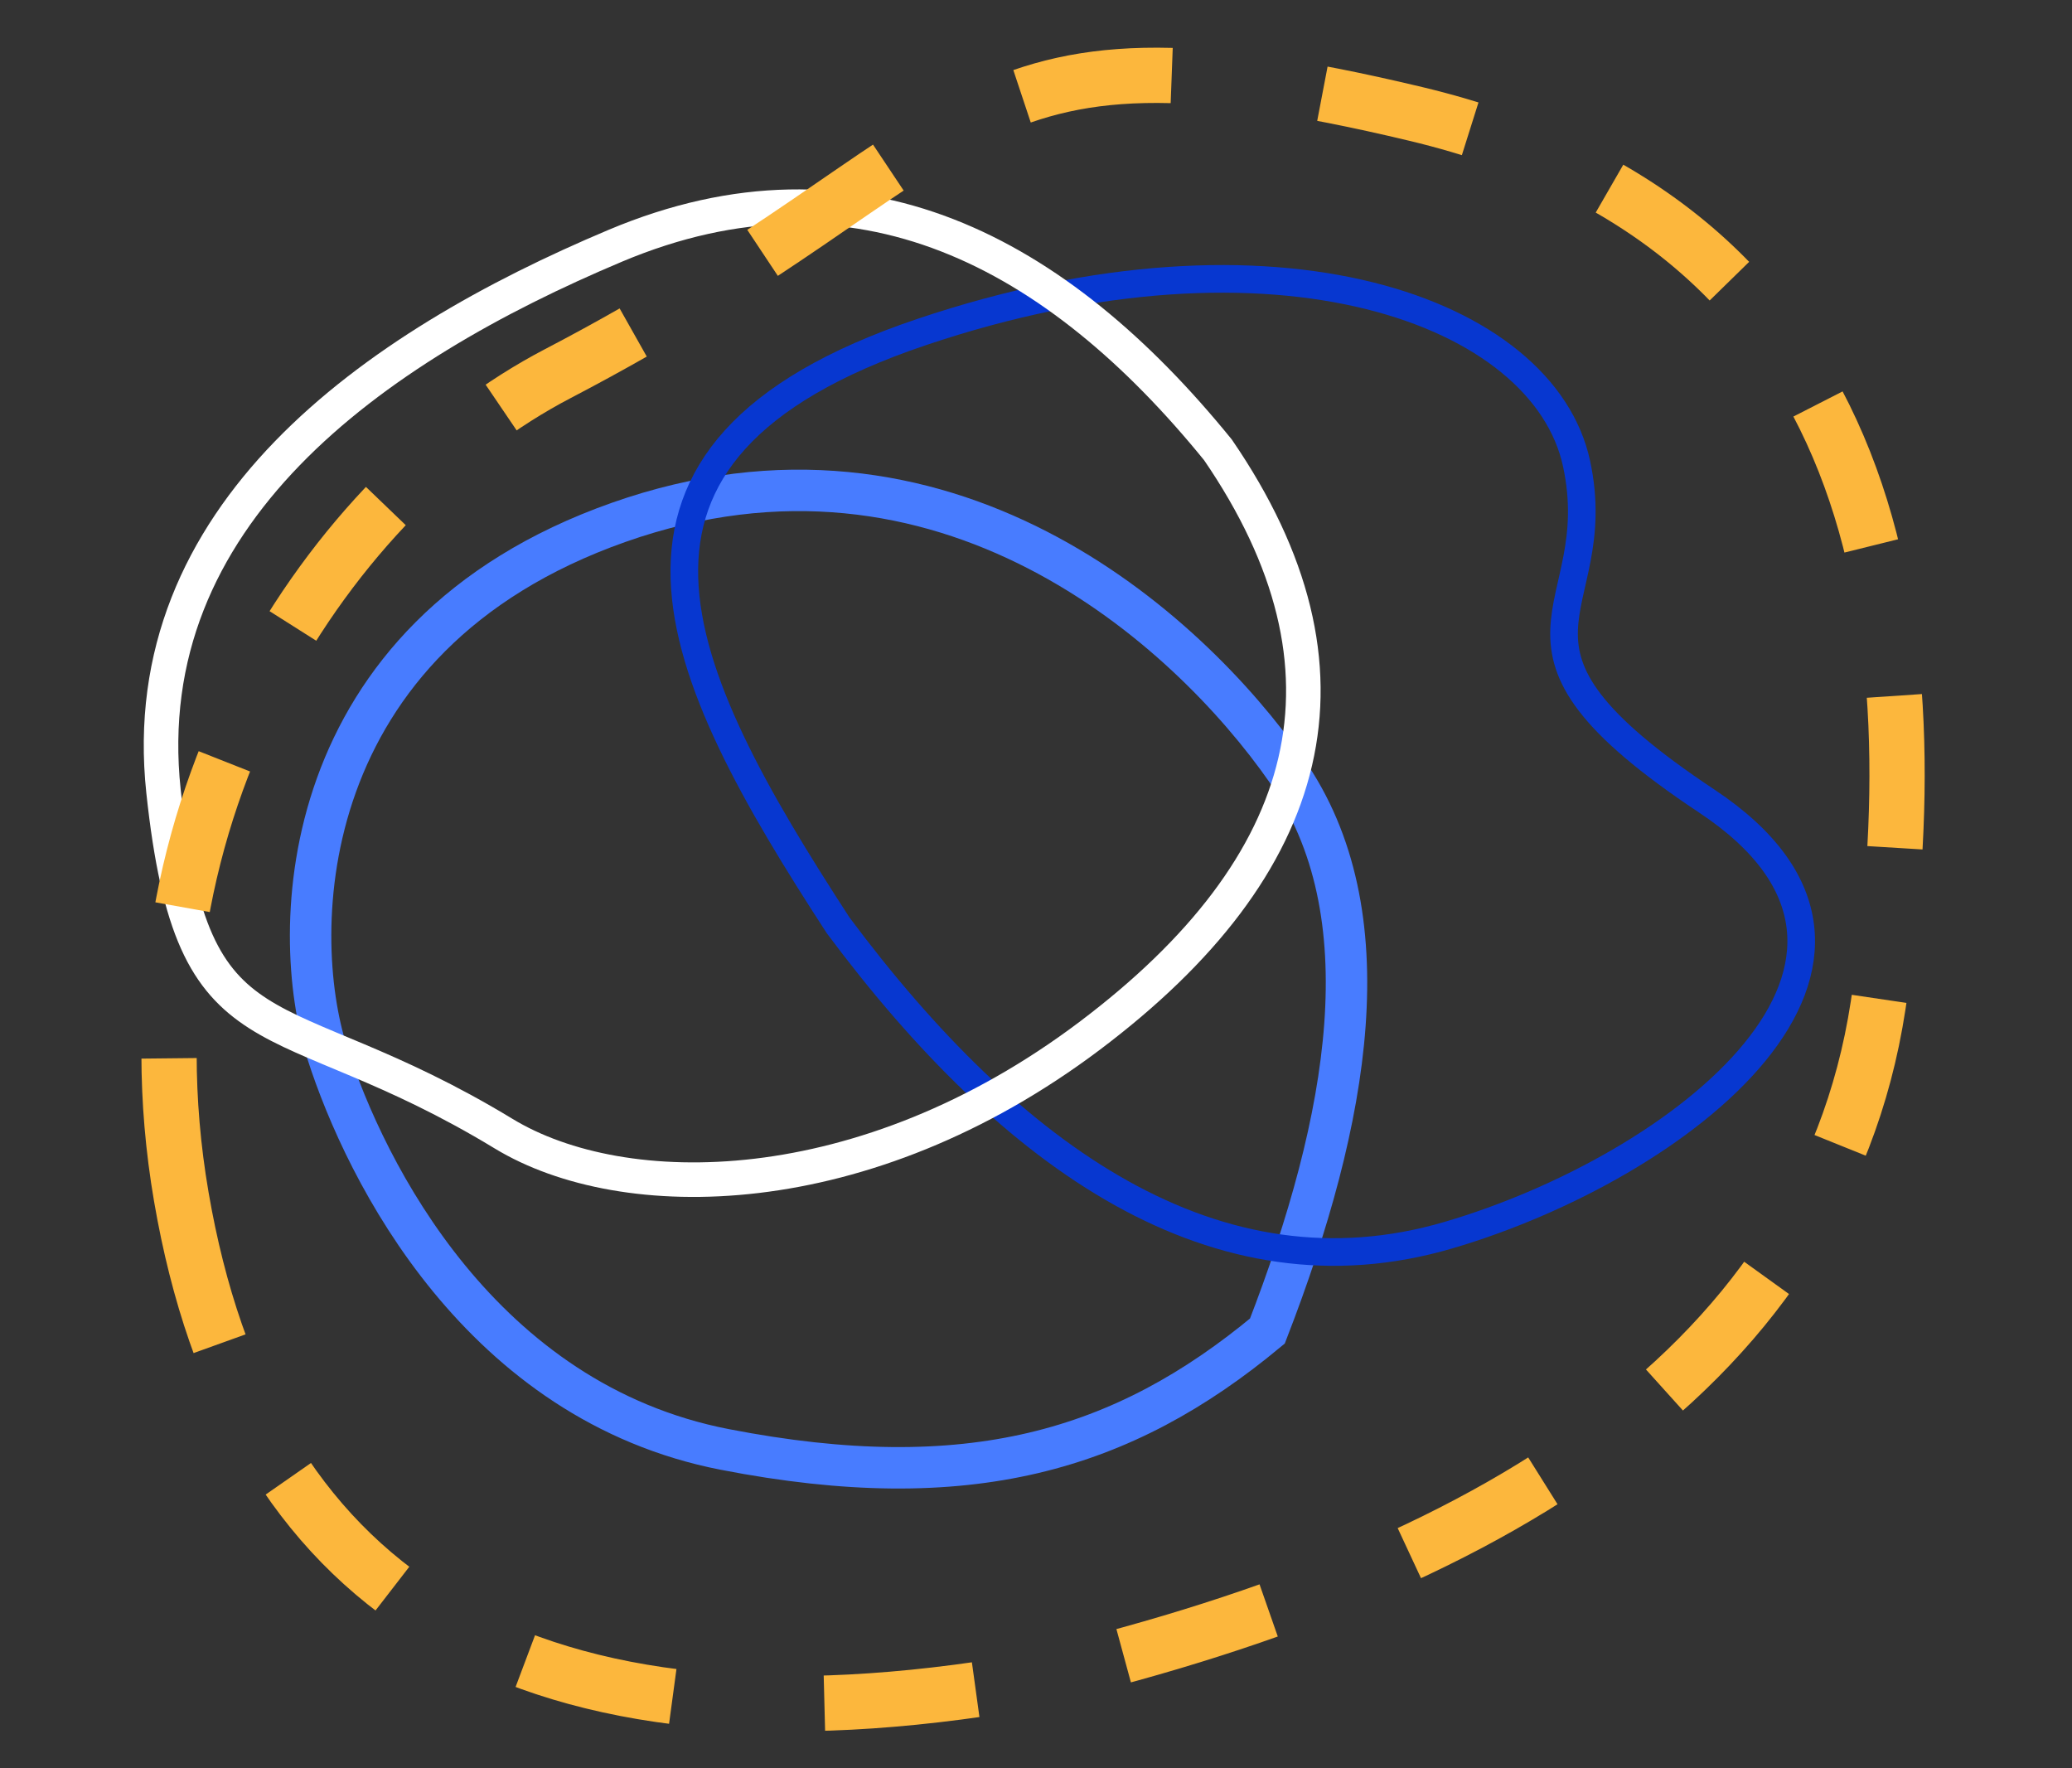 <?xml version="1.0" encoding="UTF-8"?> <svg xmlns="http://www.w3.org/2000/svg" width="300" height="256" viewBox="0 0 300 256" fill="none"><rect x="0" y="0" width="300" height="256" fill="#333333" stroke="none"/><g clip-path="url(#clip0_213_1615)"><path d="M186.276 111.544C200.659 132.172 195.359 162.082 183.503 192.699C162.625 210.052 140.194 216.696 104.94 209.841C69.686 202.987 52.967 169.874 47.362 152.376C41.757 134.878 42.492 92.224 89.588 75.618C136.685 59.012 171.893 90.915 186.276 111.544Z" stroke="#487CFF" stroke-width="6"></path><path d="M133.385 48.088C81.972 65.421 97.366 97.068 121.351 133.966C146.476 167.684 176.158 188.683 209.738 178.811C243.318 168.939 281.866 139.05 247.135 115.986C212.405 92.921 233.029 89.206 228.266 67.118C223.504 45.03 184.797 30.755 133.385 48.088Z" stroke="#0737D0" stroke-width="4"></path><path d="M157.774 149.956C190.496 125.308 198.217 97.029 176.341 65.123C153.067 36.466 124.201 20.806 89.1 35.574C53.998 50.342 19.393 74.569 23.674 114.561C27.955 154.553 39.637 143.921 72.921 164.127C90.254 174.65 125.053 174.603 157.774 149.956Z" stroke="white" stroke-width="5"></path><path d="M26.253 173.276C35.944 229.726 74.204 255.324 145.208 244.031C212.28 229.126 263.63 199.772 271.924 145.597C280.219 91.421 272.916 32.727 204.976 16.491C137.037 0.255 143.43 21.409 80.781 54.081C48.156 71.096 16.562 116.827 26.253 173.276Z" stroke="#FCB73D" stroke-width="8" stroke-dasharray="22 22"></path></g><defs><clipPath id="clip0_213_1615"><rect width="299.146" height="256" fill="white"></rect></clipPath></defs></svg> 